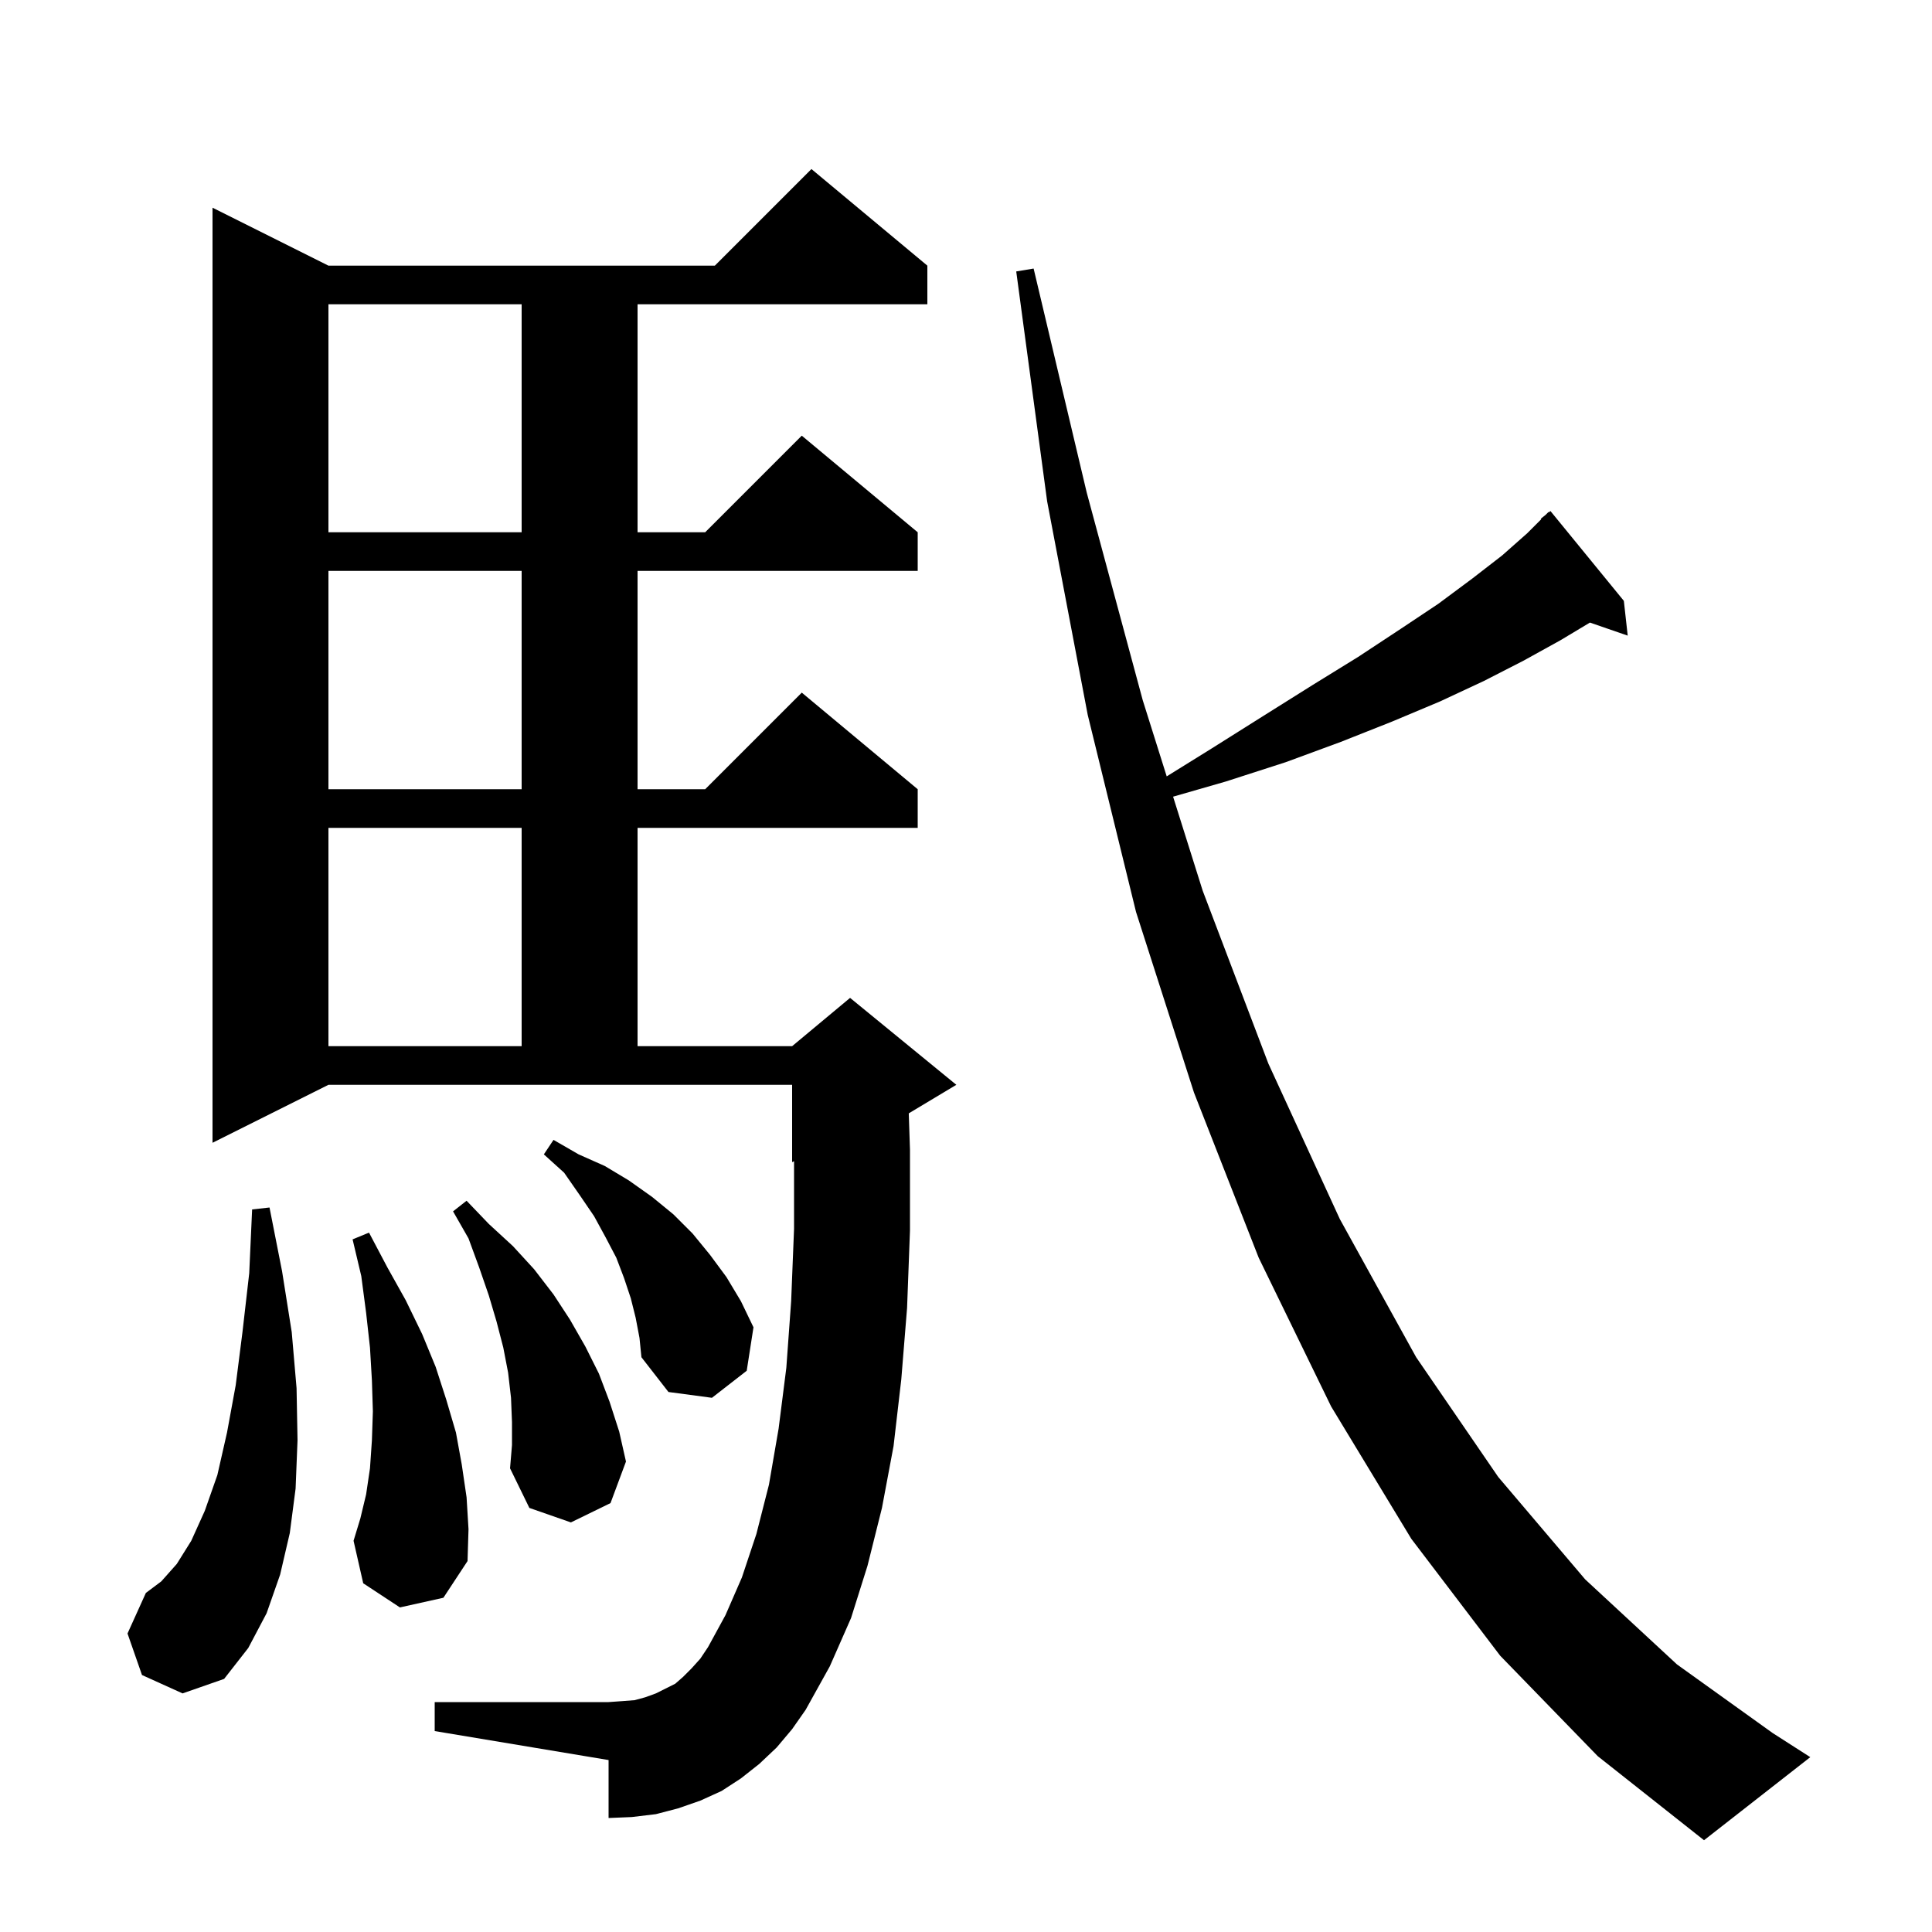 <svg xmlns="http://www.w3.org/2000/svg" xmlns:xlink="http://www.w3.org/1999/xlink" version="1.1" baseProfile="full" viewBox="0 0 200 200" width="200" height="200">
<g fill="black">
<path d="M 155.3 171.4 L 146.1 159.3 L 137.8 145.6 L 130.3 130.2 L 123.6 113.1 L 117.6 94.4 L 112.6 74.0 L 108.4 51.9 L 105.2 28.1 L 107.0 27.8 L 112.5 51.0 L 118.3 72.5 L 120.777 80.37 L 125.4 77.5 L 130.8 74.1 L 135.9 70.9 L 140.6 68.0 L 145.0 65.1 L 148.9 62.5 L 152.4 59.9 L 155.5 57.5 L 158.1 55.2 L 159.55 53.75 L 159.5 53.7 L 160.0 53.3 L 160.3 53.0 L 160.33 53.036 L 160.5 52.9 L 168.1 62.2 L 168.5 65.8 L 164.587 64.448 L 161.5 66.3 L 157.7 68.4 L 153.6 70.5 L 149.1 72.6 L 144.1 74.7 L 138.8 76.8 L 133.1 78.9 L 126.9 80.9 L 121.438 82.472 L 124.5 92.2 L 131.3 110.1 L 138.7 126.2 L 146.6 140.5 L 155.1 152.9 L 164.1 163.5 L 173.6 172.3 L 183.5 179.4 L 187.4 181.9 L 176.4 190.5 L 165.4 181.8 Z M 80.4 180.9 L 78.6 182.6 L 76.7 184.1 L 74.7 185.4 L 72.5 186.4 L 70.2 187.2 L 67.9 187.8 L 65.4 188.1 L 63.0 188.2 L 63.0 182.2 L 45.0 179.2 L 45.0 176.2 L 63.0 176.2 L 64.4 176.1 L 65.7 176.0 L 66.8 175.7 L 67.9 175.3 L 69.9 174.3 L 70.7 173.6 L 71.6 172.7 L 72.5 171.7 L 73.3 170.5 L 75.1 167.2 L 76.8 163.3 L 78.3 158.8 L 79.6 153.7 L 80.6 147.9 L 81.4 141.6 L 81.9 134.7 L 82.2 127.2 L 82.2 120.217 L 82.0 120.3 L 82.0 112.3 L 34.0 112.3 L 22.0 118.3 L 22.0 21.5 L 34.0 27.5 L 74.0 27.5 L 84.0 17.5 L 96.0 27.5 L 96.0 31.5 L 66.0 31.5 L 66.0 55.1 L 73.0 55.1 L 83.0 45.1 L 95.0 55.1 L 95.0 59.1 L 66.0 59.1 L 66.0 81.7 L 73.0 81.7 L 83.0 71.7 L 95.0 81.7 L 95.0 85.7 L 66.0 85.7 L 66.0 108.3 L 82.0 108.3 L 88.0 103.3 L 99.0 112.3 L 94.075 115.255 L 94.2 119.0 L 94.2 127.4 L 93.9 135.4 L 93.3 142.8 L 92.5 149.7 L 91.3 156.1 L 89.8 162.1 L 88.1 167.5 L 85.9 172.5 L 83.4 177.0 L 82.0 179.0 Z M 14.7 173.4 L 13.2 169.1 L 15.1 164.9 L 16.7 163.7 L 18.3 161.9 L 19.8 159.5 L 21.2 156.4 L 22.5 152.7 L 23.5 148.3 L 24.4 143.4 L 25.1 137.9 L 25.8 131.8 L 26.1 125.2 L 27.9 125.0 L 29.2 131.6 L 30.2 137.9 L 30.7 143.7 L 30.8 149.1 L 30.6 154.1 L 30.0 158.7 L 29.0 163.0 L 27.6 167.0 L 25.7 170.6 L 23.2 173.8 L 18.9 175.3 Z M 41.4 166.4 L 37.6 163.9 L 36.6 159.5 L 37.3 157.2 L 37.9 154.7 L 38.3 152.0 L 38.5 149.1 L 38.6 146.1 L 38.5 142.9 L 38.3 139.5 L 37.9 135.9 L 37.4 132.1 L 36.5 128.3 L 38.2 127.6 L 40.1 131.2 L 42.0 134.6 L 43.7 138.1 L 45.1 141.5 L 46.2 144.9 L 47.2 148.3 L 47.8 151.6 L 48.3 155.0 L 48.5 158.3 L 48.4 161.6 L 45.9 165.4 Z M 53.0 147.2 L 52.9 144.7 L 52.6 142.1 L 52.1 139.5 L 51.4 136.8 L 50.6 134.1 L 49.6 131.2 L 48.5 128.2 L 46.9 125.4 L 48.3 124.3 L 50.6 126.7 L 53.1 129.0 L 55.3 131.4 L 57.3 134.0 L 59.0 136.6 L 60.6 139.4 L 62.0 142.2 L 63.1 145.1 L 64.1 148.2 L 64.8 151.3 L 63.2 155.6 L 59.1 157.6 L 54.8 156.1 L 52.8 152.0 L 53.0 149.6 Z M 65.8 136.4 L 65.3 134.4 L 64.6 132.3 L 63.8 130.2 L 62.7 128.1 L 61.5 125.9 L 60.0 123.7 L 58.4 121.4 L 56.3 119.5 L 57.3 118.0 L 59.9 119.5 L 62.6 120.7 L 65.1 122.2 L 67.5 123.9 L 69.7 125.7 L 71.7 127.7 L 73.5 129.9 L 75.2 132.2 L 76.7 134.7 L 78.0 137.4 L 77.3 141.9 L 73.7 144.7 L 69.2 144.1 L 66.4 140.5 L 66.2 138.5 Z M 34.0 85.7 L 34.0 108.3 L 54.0 108.3 L 54.0 85.7 Z M 34.0 59.1 L 34.0 81.7 L 54.0 81.7 L 54.0 59.1 Z M 34.0 31.5 L 34.0 55.1 L 54.0 55.1 L 54.0 31.5 Z " />
</g>
</svg>
